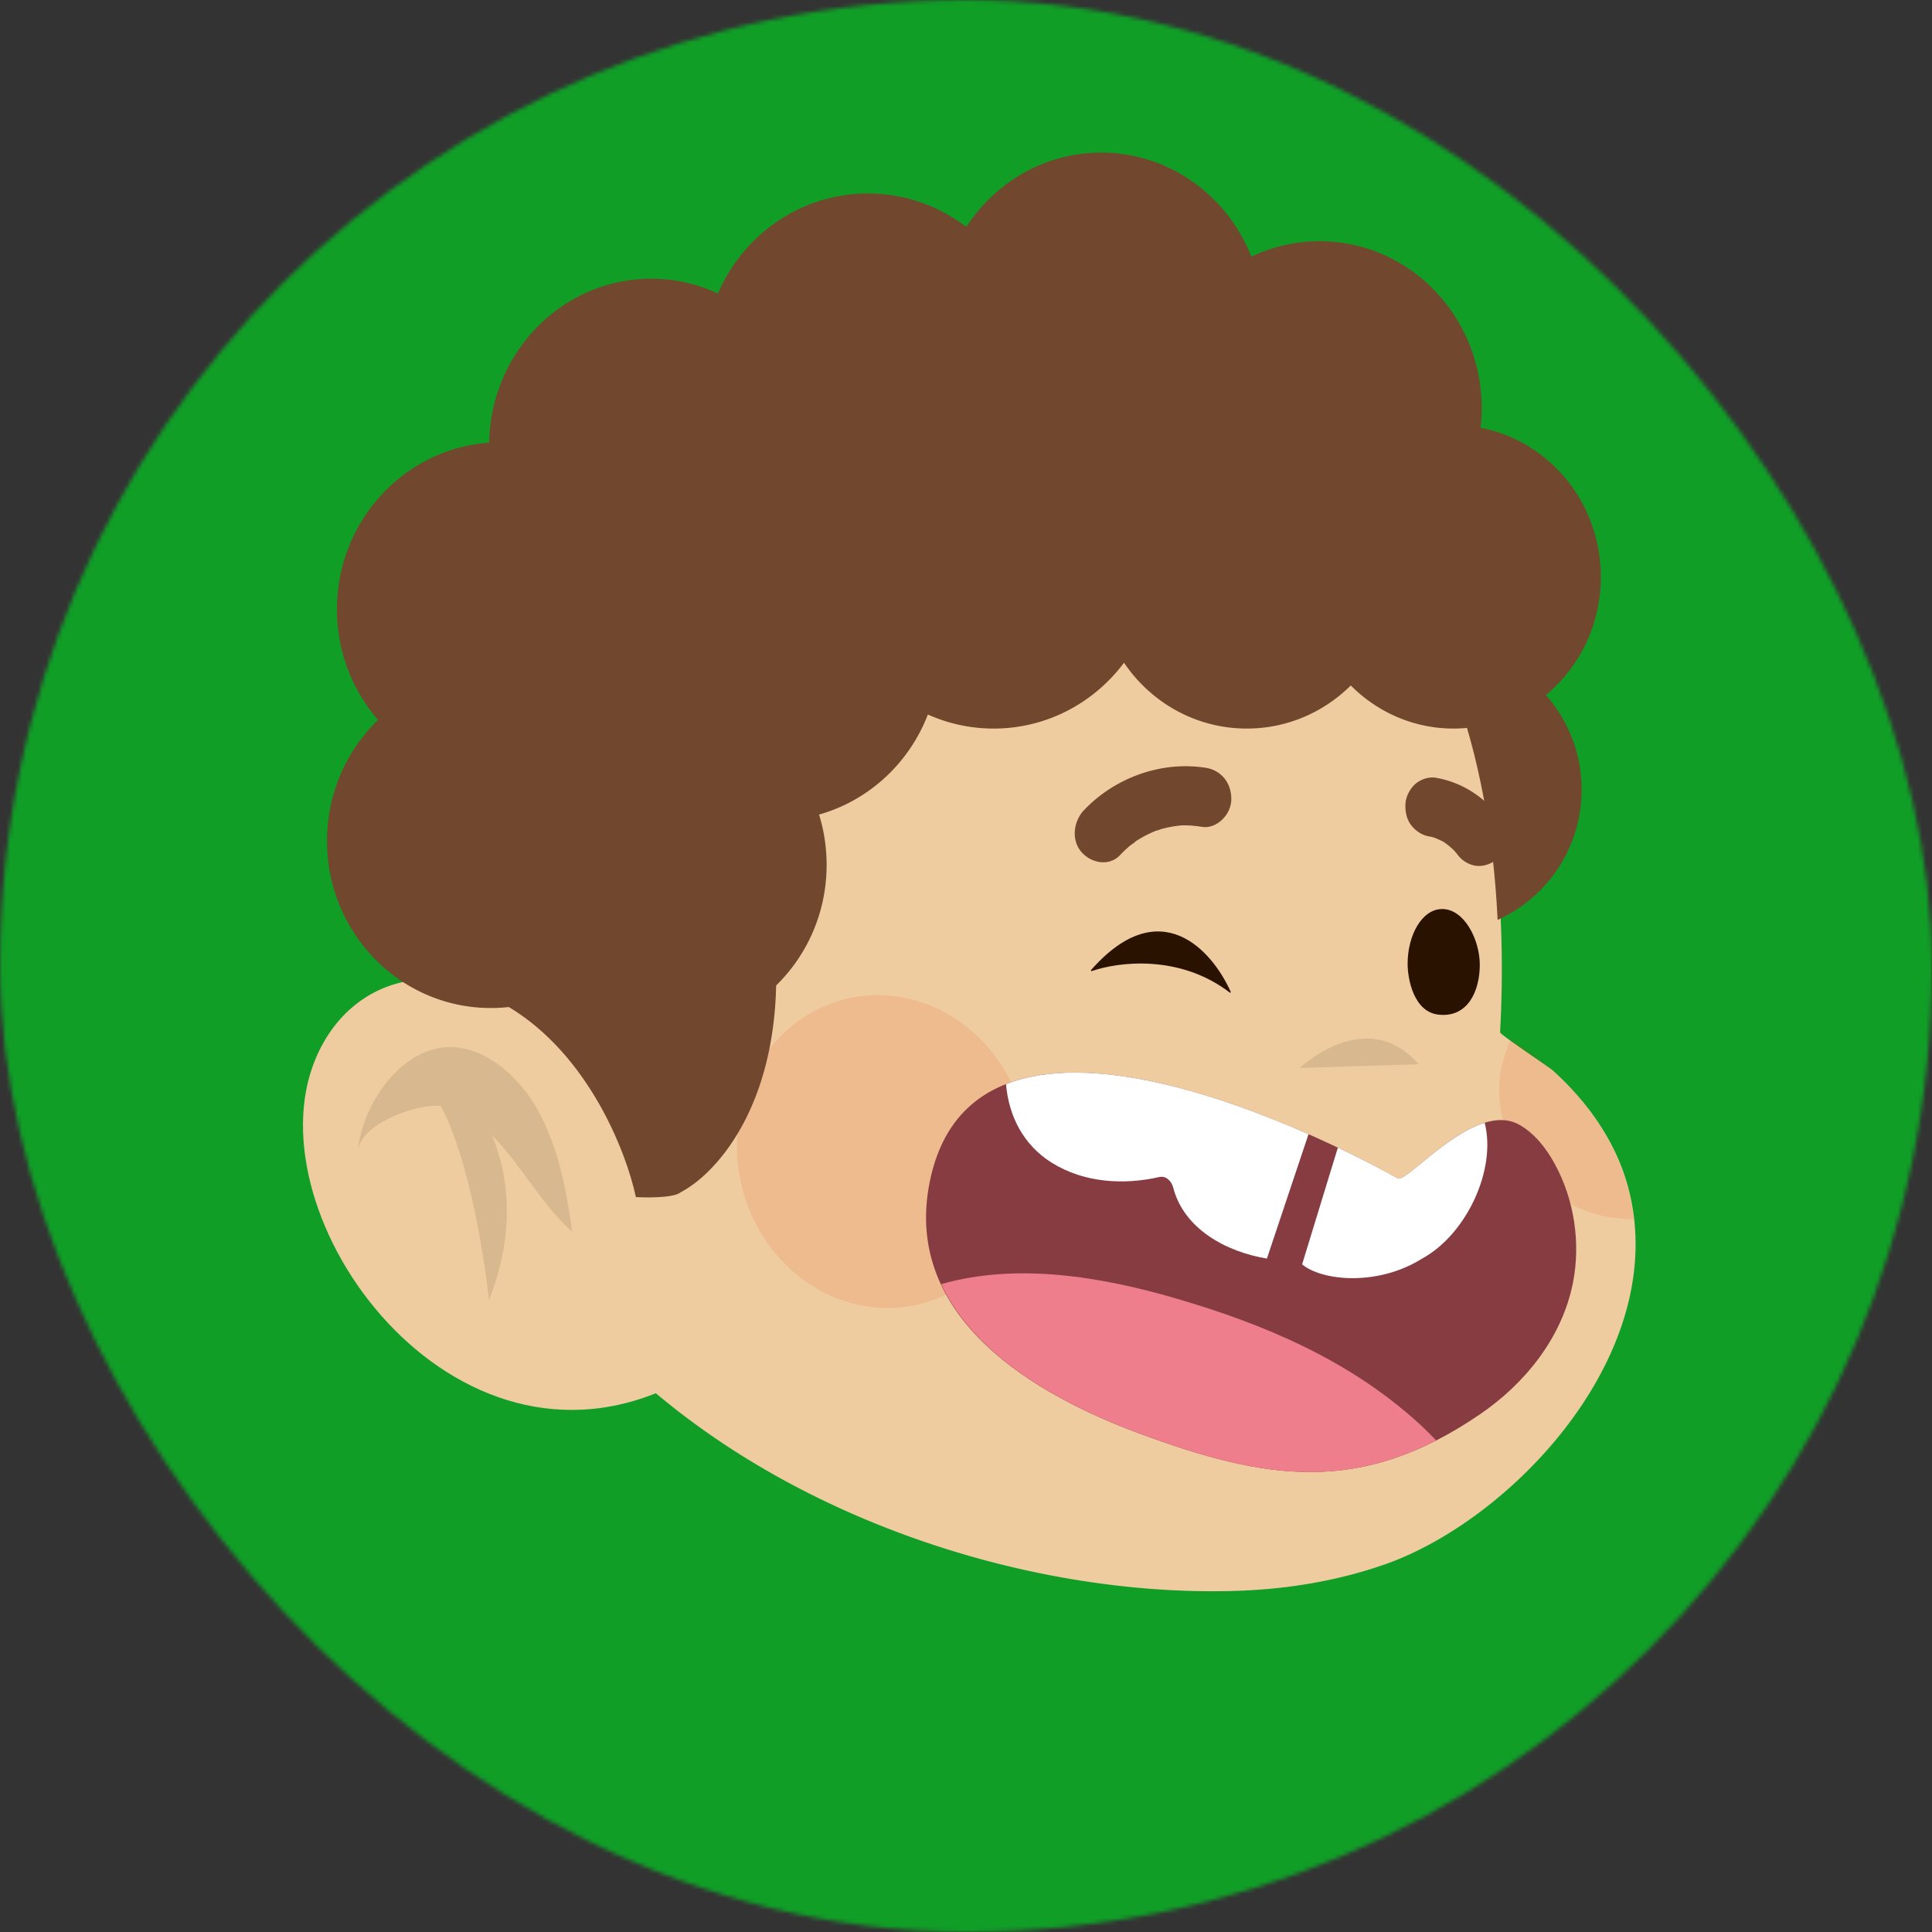 <svg xmlns:dc="http://purl.org/dc/elements/1.1/" xmlns:cc="http://creativecommons.org/ns#" xmlns:rdf="http://www.w3.org/1999/02/22-rdf-syntax-ns#" xmlns:svg="http://www.w3.org/2000/svg" xmlns="http://www.w3.org/2000/svg" viewBox="0 0 480 480" fill="none"><rect x="0" y="0" width="480" height="480" fill="#333333" stroke="none"/><mask id="avatarsRadiusMask"><rect width="480" height="480" rx="240" ry="240" x="0" y="0" fill="#fff"/></mask><g mask="url(#avatarsRadiusMask)"><rect fill="#109e27" width="480" height="480" x="0" y="0"/><g transform="translate(16.8 16.8) scale(0.93)"><g transform="matrix(.858 0 0 .854 52 47)"><path d="M263.989 38.62s131.387 20.593 121.424 208.128c-.036.695 15.192 10.822 16.384 11.904 10.619 9.62 19.527 21.94 23.423 36.351 13.872 51.319-35.724 104.196-75.83 118.231-14.981 5.242-30.815 7.787-46.681 8.249-103.139 3.009-239.69-62.655-246.703-190.893a172.056 172.056 0 0 1-.195-13.802c.621-24.349 6.488-48.063 15.33-70.082-.004.001 57.398-142.617 192.848-108.085Z" fill="rgba(239, 204, 159, 1)"/><path d="M388.739 248.727c-1.423 3.492-2.844 7.955-3.241 10.507-1.694 10.947 2.045 22.252 8.54 30.378 6.168 7.716 14.976 12.72 23.506 14.607 2.88.637 6.367.964 9.416 1.067-3.204-31.703-28.973-50.725-38.221-56.559ZM203.534 332.051c24.406-5.26 39.558-31.017 33.844-57.531-5.714-26.514-30.13-43.744-54.535-38.484-24.405 5.259-39.558 31.016-33.844 57.53 5.714 26.514 30.13 43.744 54.535 38.485Z" fill="#DC2400" style="mix-blend-mode:multiply" opacity=".1"/><path opacity=".1" d="M323.014 257.889s20.842-19.864 36.977-1.188Z" fill="#000"/><g><path d="M128.679 356.869c-69.38 34.83-132.35-52.512-112.18-101.609 12.866-31.317 50.38-33.752 72.118-5.146 12.829 16.883 23.209 38.464 29.103 59.108" fill="rgba(239, 204, 159, 1)"/><path opacity=".1" d="M71.534 278.927c8.927 9.099 16.103 22.593 24.923 30.12-1.63-12.595-4.232-26.045-10.34-37.396-6.201-11.528-17.479-21.025-28.962-20.242-14.23.971-25.947 17.573-27.454 32.626.9-9.008 18.99-15.104 25.894-14.251 10.812 20.413 14.998 60.644 14.998 60.644 9.007-22.775 5.36-40.689.941-51.501Z" fill="#000"/></g></g><g transform="matrix(.855 0 0 .855 19 -17)"><path d="M393.348 366.944c3.015 1.731 24.097-24.743 38.134-16.689 4.739 2.719 8.354 7.356 11.069 12.367 5.966 11.023 8.007 24.415 5.604 36.769-3.401 17.468-15.188 31.769-29.053 41.248-37.308 25.5-66.905 20.68-106.724 5.918-31.343-11.617-74.048-35.531-65.201-78.677 15.573-75.95 146.132-.958 146.171-.936Z" fill="#873C41"/><g fill="#fff"><path d="M318.892 366.521c-11.072 2.51-23.417 1.861-33.556-4.433-8.783-5.452-13.467-14.387-14.362-24.587 26.295-10.346 67.328 3.627 94.526 15.632L352.5 392c-12.847-2.11-25.973-9.366-29.261-22.14-.527-2.043-2.229-3.821-4.347-3.339ZM420.542 349.573C424.297 364.286 414.784 384.48 401 392c-13.936 8.746-31.337 6.972-37.5 1.803l11.17-36.467c11.36 5.401 18.668 9.597 18.677 9.603 2.292 1.319 15.046-13.655 27.195-17.366Z"/></g><path d="M400.293 443.788c-21.923-20.117-48.878-31.353-76.209-39.326-23.378-6.821-49.7-11.241-73.362-4.473 10.965 23.534 39.18 38.231 61.656 46.564 34.832 12.911 61.843 18.215 93.031 2.275-1.699-1.685-3.356-3.424-5.116-5.04Z" fill="#EE7E8B"/></g><g transform="matrix(.855 0 0 .855 19 -17)"><g fill="#2A1200"><path d="M340.876 308.878c-15.62-11.981-34.704-9.625-43.1-6.704-.196.068-.345-.186-.208-.342 21.578-24.483 37.823-6.141 43.621 6.818.084.19-.148.355-.313.228ZM419.013 300.265c-.015 7.96-3.619 16.509-12.841 15.526-7.74-.824-9.716-10.983-9.706-15.984.017-8.747 4.4-17.011 10.795-17.023 6.877-.013 11.768 9.52 11.752 17.481Z"/></g><g fill="#71472D"><path d="M333.495 238.676c-13.683-2.225-28.346 2.887-38.189 13.256-3.173 3.343-4.061 9.273-.745 13.048 3.063 3.493 8.636 4.561 12.033.978a38.106 38.106 0 0 1 3.208-3.036c.351-.294 1.325-.816 1.631-1.249.171-.113.338-.226.513-.335a37.653 37.653 0 0 1 3.311-1.858 38.634 38.634 0 0 1 1.966-.902c.209-.087.419-.171.632-.256.582-.101 1.249-.416 1.78-.561a35.606 35.606 0 0 1 6.314-1.117c.67.003 1.339-.01 2.012.017 1.429.06 2.851.219 4.268.447 4.421.72 9.007-3.632 9.138-8.413.139-5.262-3.135-9.247-7.872-10.019ZM425.358 254.39c-4.968-6.836-12.27-11.322-20.146-12.625-2.126-.351-4.607.464-6.265 1.882-1.634 1.397-3.005 3.86-3.148 6.158-.147 2.387.324 4.948 1.815 6.825 1.511 1.903 3.407 3.111 5.715 3.496.378.062.745.168 1.122.25 1.11.383 2.183.856 3.23 1.411a23.874 23.874 0 0 1 3.349 2.746c.34.407.7.797 1.016 1.23 1.362 1.871 3.546 3.204 5.715 3.496 2.076.279 4.66-.388 6.264-1.886 1.663-1.55 2.996-3.699 3.148-6.158.153-2.451-.374-4.844-1.815-6.825Z"/></g></g><g transform="matrix(.855 0 0 .857 18 -15)"><path d="M379.873 210.099c8.291 8.314 19.625 13.436 32.124 13.436 1.413 0 2.812-.065 4.192-.194 5.042 17.225 8.466 37.044 9.561 59.84 15.476-6.968 26.25-22.525 26.25-40.598 0-11.31-4.219-21.634-11.169-29.484 10.47-8.666 17.169-21.948 17.169-36.838 0-23.145-16.186-42.406-37.56-46.48a54.19 54.19 0 0 0 .344-6.106c0-28.749-22.678-52.054-50.654-52.054a49.33 49.33 0 0 0-21.297 4.81C341.294 57.41 323.121 44 301.901 44c-17.579 0-33.067 9.203-42.151 23.176-8.556-6.548-19.197-10.428-30.729-10.428-20.953 0-38.964 12.81-46.878 31.15a49.332 49.332 0 0 0-20.834-4.591c-27.672 0-50.161 22.802-50.646 51.119-26.577 1.885-47.562 24.413-47.562 51.927 0 13.228 4.85 25.303 12.84 34.486C66.122 230.324 60 243.731 60 258.592c0 28.749 22.91 52.055 51.171 52.055a50.74 50.74 0 0 0 5.611-.31c24.142 14.43 36.319 43.598 39.718 59.246 0 0 11.333.667 14-1.5 11.078-5.802 28.98-25.838 29.828-64.466 9.719-9.475 15.771-22.813 15.771-37.588a52.85 52.85 0 0 0-2.364-15.686c15.572-4.377 28.166-16.055 33.998-31.185a50.255 50.255 0 0 0 20.571 4.377c16.61 0 31.372-8.051 40.721-20.526 8.386 12.397 22.44 20.526 38.362 20.526 12.639 0 24.102-5.122 32.486-13.436Z" fill="rgba(113, 71, 45, 1)"/></g><g transform="matrix(.855 0 0 .857 14 -12)"/></g></g></svg>